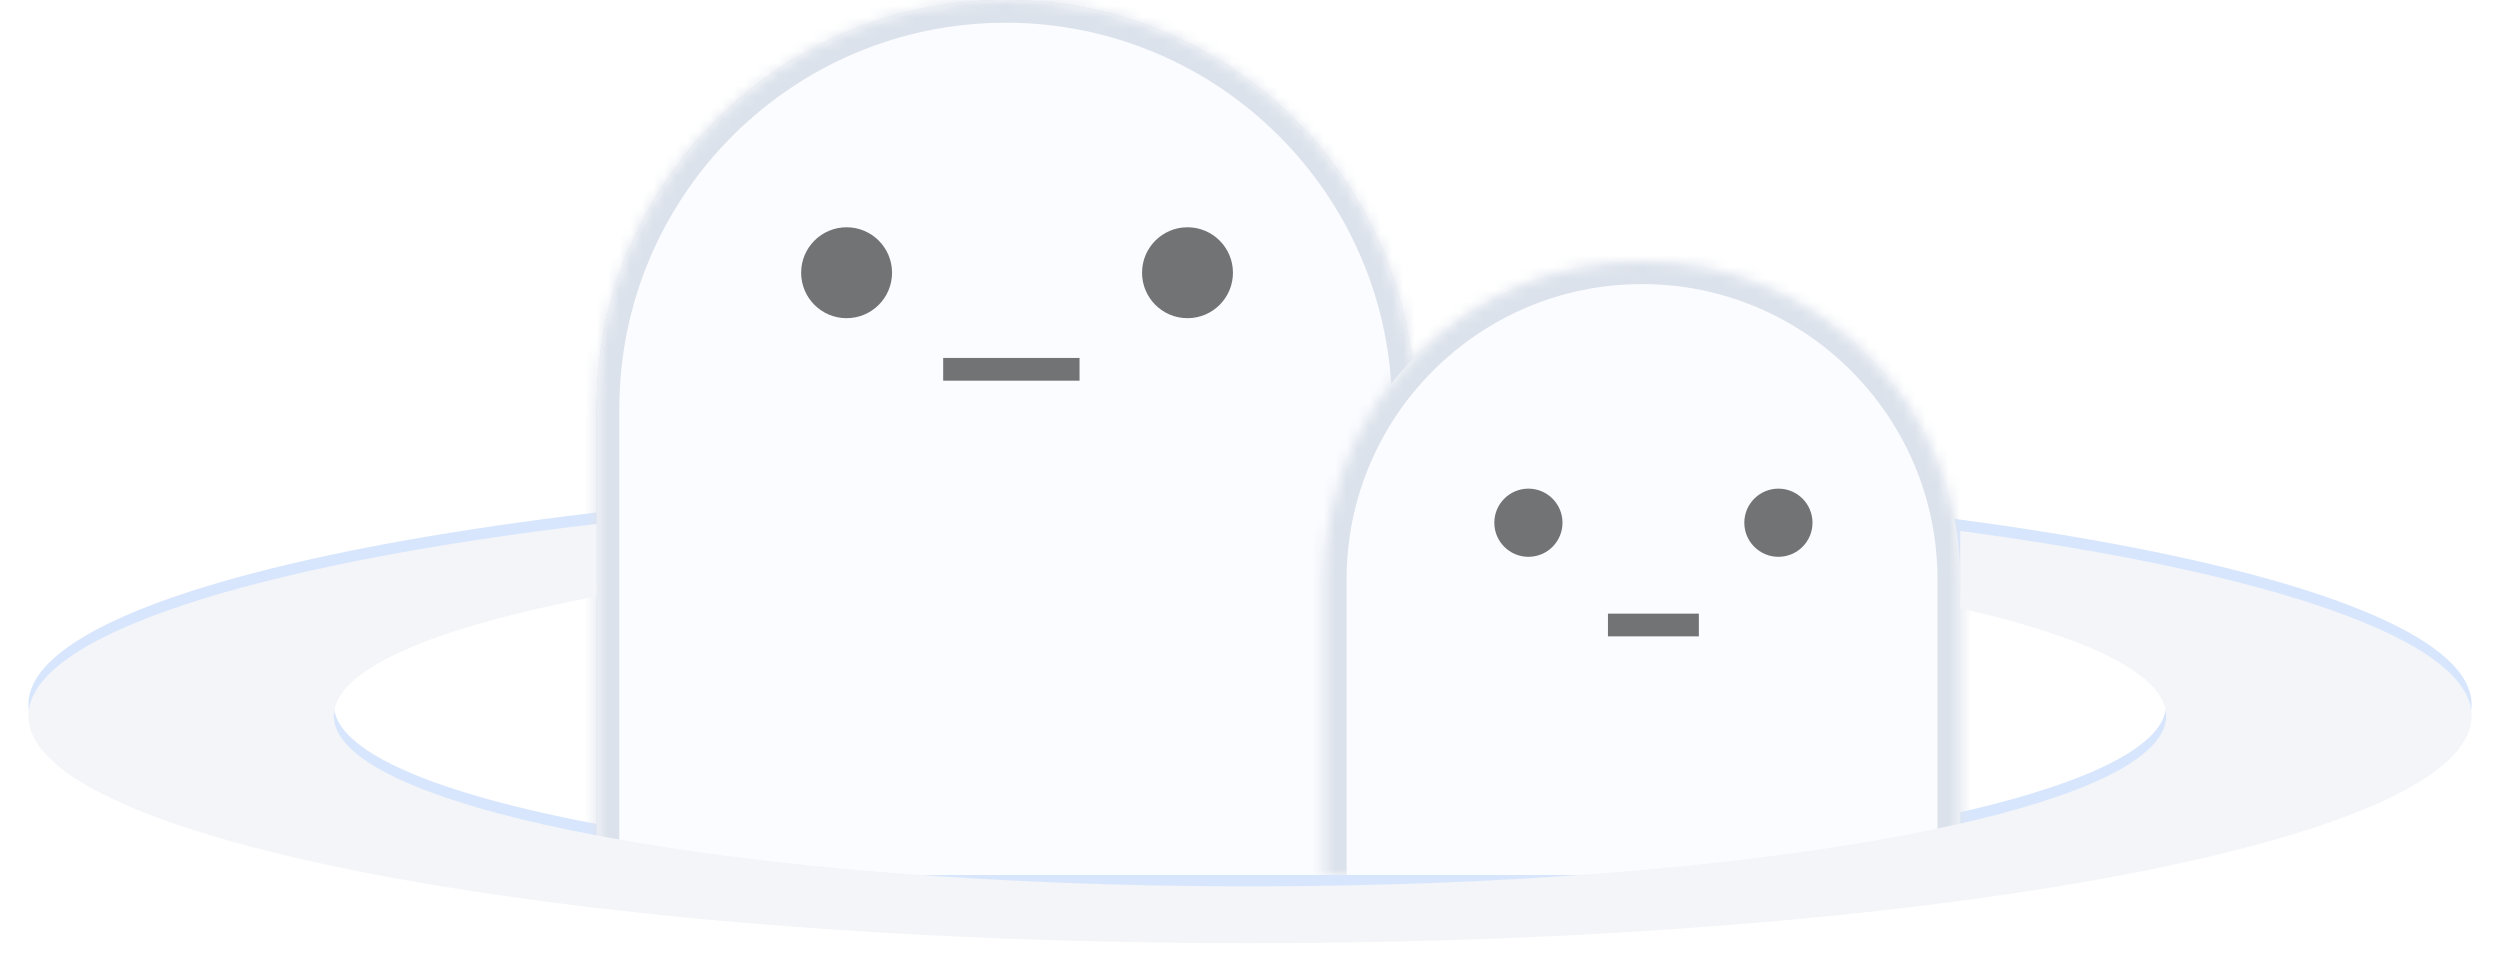 <svg width="220" height="85" viewBox="0 0 220 85" fill="none" xmlns="http://www.w3.org/2000/svg">
    <path d="M217.5 62C217.5 73.046 169.371 82 110 82C50.629 82 2.5 73.046 2.5 62C2.5 50.954 50.629 42 110 42C169.371 42 217.5 50.954 217.5 62ZM29.375 62C29.375 70.284 65.472 77 110 77C154.528 77 190.625 70.284 190.625 62C190.625 53.716 154.528 47 110 47C65.472 47 29.375 53.716 29.375 62Z" fill="#D8E6FD"/>
    <path d="M52.5 36C52.5 16.118 68.618 0 88.5 0C108.382 0 124.5 16.118 124.5 36V77H52.5V36Z" fill="#D9D9D9"/>
    <circle cx="74.5" cy="24" r="4" fill="#717374"/>
    <circle cx="104.5" cy="24" r="4" fill="#717374"/>
    <path d="M83 32.5H95" stroke="#717374" stroke-width="2"/>
    <mask id="path-6-inside-1_3922_5485" fill="white">
    <path d="M52.5 36C52.5 16.118 68.618 0 88.5 0C108.382 0 124.5 16.118 124.5 36V77H52.5V36Z"/>
    </mask>
    <g filter="url(#filter0_i_3922_5485)">
    <path d="M52.5 36C52.5 16.118 68.618 0 88.5 0C108.382 0 124.5 16.118 124.5 36V77H52.5V36Z" fill="#FBFCFF"/>
    </g>
    <path d="M50.5 36C50.5 15.013 67.513 -2 88.5 -2C109.487 -2 126.5 15.013 126.5 36H122.5C122.5 17.222 107.278 2 88.5 2C69.722 2 54.5 17.222 54.5 36H50.5ZM124.5 77H52.5H124.5ZM50.5 77V36C50.5 15.013 67.513 -2 88.5 -2V2C69.722 2 54.5 17.222 54.5 36V77H50.5ZM88.5 -2C109.487 -2 126.5 15.013 126.5 36V77H122.5V36C122.5 17.222 107.278 2 88.5 2V-2Z" fill="#DCE2EB" mask="url(#path-6-inside-1_3922_5485)"/>
    <circle cx="74.5" cy="24" r="4" fill="#717374"/>
    <circle cx="104.5" cy="24" r="4" fill="#717374"/>
    <path d="M83 32.5H95" stroke="#717374" stroke-width="2"/>
    <mask id="path-11-inside-2_3922_5485" fill="white">
    <path d="M116.5 51C116.5 35.536 129.036 23 144.5 23C159.964 23 172.5 35.536 172.5 51V77H116.5V51Z"/>
    </mask>
    <g filter="url(#filter1_i_3922_5485)">
    <path d="M116.5 51C116.5 35.536 129.036 23 144.5 23C159.964 23 172.5 35.536 172.5 51V77H116.5V51Z" fill="#FBFCFF"/>
    </g>
    <path d="M114.5 51C114.5 34.431 127.931 21 144.5 21C161.069 21 174.5 34.431 174.5 51H170.5C170.5 36.641 158.859 25 144.5 25C130.141 25 118.5 36.641 118.5 51H114.5ZM172.5 77H116.5H172.5ZM114.5 77V51C114.5 34.431 127.931 21 144.5 21V25C130.141 25 118.5 36.641 118.5 51V77H114.5ZM144.5 21C161.069 21 174.5 34.431 174.5 51V77H170.5V51C170.5 36.641 158.859 25 144.5 25V21Z" fill="#DCE2EB" mask="url(#path-11-inside-2_3922_5485)"/>
    <circle cx="134.5" cy="46" r="3" fill="#717374"/>
    <circle cx="156.5" cy="46" r="3" fill="#717374"/>
    <path d="M141.5 55H149.5" stroke="#717374" stroke-width="2"/>
    <g filter="url(#filter2_d_3922_5485)">
    <path fill-rule="evenodd" clip-rule="evenodd" d="M52.5 45.099C22.448 48.645 2.5 54.889 2.5 62C2.5 73.046 50.629 82 110 82C169.371 82 217.5 73.046 217.5 62C217.5 55.291 199.745 49.354 172.5 45.726V52.524C183.83 55.107 190.625 58.406 190.625 62C190.625 70.284 154.528 77 110 77C65.472 77 29.375 70.284 29.375 62C29.375 57.905 38.198 54.192 52.5 51.485V45.099Z" fill="#F3F5F8"/>
    </g>
    <defs>
    <filter id="filter0_i_3922_5485" x="52.5" y="0" width="72" height="77" filterUnits="userSpaceOnUse" color-interpolation-filters="sRGB">
    <feFlood flood-opacity="0" result="BackgroundImageFix"/>
    <feBlend mode="normal" in="SourceGraphic" in2="BackgroundImageFix" result="shape"/>
    <feColorMatrix in="SourceAlpha" type="matrix" values="0 0 0 0 0 0 0 0 0 0 0 0 0 0 0 0 0 0 127 0" result="hardAlpha"/>
    <feOffset/>
    <feGaussianBlur stdDeviation="12.5"/>
    <feComposite in2="hardAlpha" operator="arithmetic" k2="-1" k3="1"/>
    <feColorMatrix type="matrix" values="0 0 0 0 0.179 0 0 0 0 0.179 0 0 0 0 0.179 0 0 0 0.08 0"/>
    <feBlend mode="normal" in2="shape" result="effect1_innerShadow_3922_5485"/>
    </filter>
    <filter id="filter1_i_3922_5485" x="116.5" y="23" width="56" height="54" filterUnits="userSpaceOnUse" color-interpolation-filters="sRGB">
    <feFlood flood-opacity="0" result="BackgroundImageFix"/>
    <feBlend mode="normal" in="SourceGraphic" in2="BackgroundImageFix" result="shape"/>
    <feColorMatrix in="SourceAlpha" type="matrix" values="0 0 0 0 0 0 0 0 0 0 0 0 0 0 0 0 0 0 127 0" result="hardAlpha"/>
    <feOffset/>
    <feGaussianBlur stdDeviation="9"/>
    <feComposite in2="hardAlpha" operator="arithmetic" k2="-1" k3="1"/>
    <feColorMatrix type="matrix" values="0 0 0 0 0.18 0 0 0 0 0.18 0 0 0 0 0.18 0 0 0 0.08 0"/>
    <feBlend mode="normal" in2="shape" result="effect1_innerShadow_3922_5485"/>
    </filter>
    <filter id="filter2_d_3922_5485" x="0.5" y="44.099" width="219" height="40.901" filterUnits="userSpaceOnUse" color-interpolation-filters="sRGB">
    <feFlood flood-opacity="0" result="BackgroundImageFix"/>
    <feColorMatrix in="SourceAlpha" type="matrix" values="0 0 0 0 0 0 0 0 0 0 0 0 0 0 0 0 0 0 127 0" result="hardAlpha"/>
    <feOffset dy="1"/>
    <feGaussianBlur stdDeviation="1"/>
    <feComposite in2="hardAlpha" operator="out"/>
    <feColorMatrix type="matrix" values="0 0 0 0 0.863 0 0 0 0 0.886 0 0 0 0 0.922 0 0 0 1 0"/>
    <feBlend mode="normal" in2="BackgroundImageFix" result="effect1_dropShadow_3922_5485"/>
    <feBlend mode="normal" in="SourceGraphic" in2="effect1_dropShadow_3922_5485" result="shape"/>
    </filter>
    </defs>
    </svg>
    
